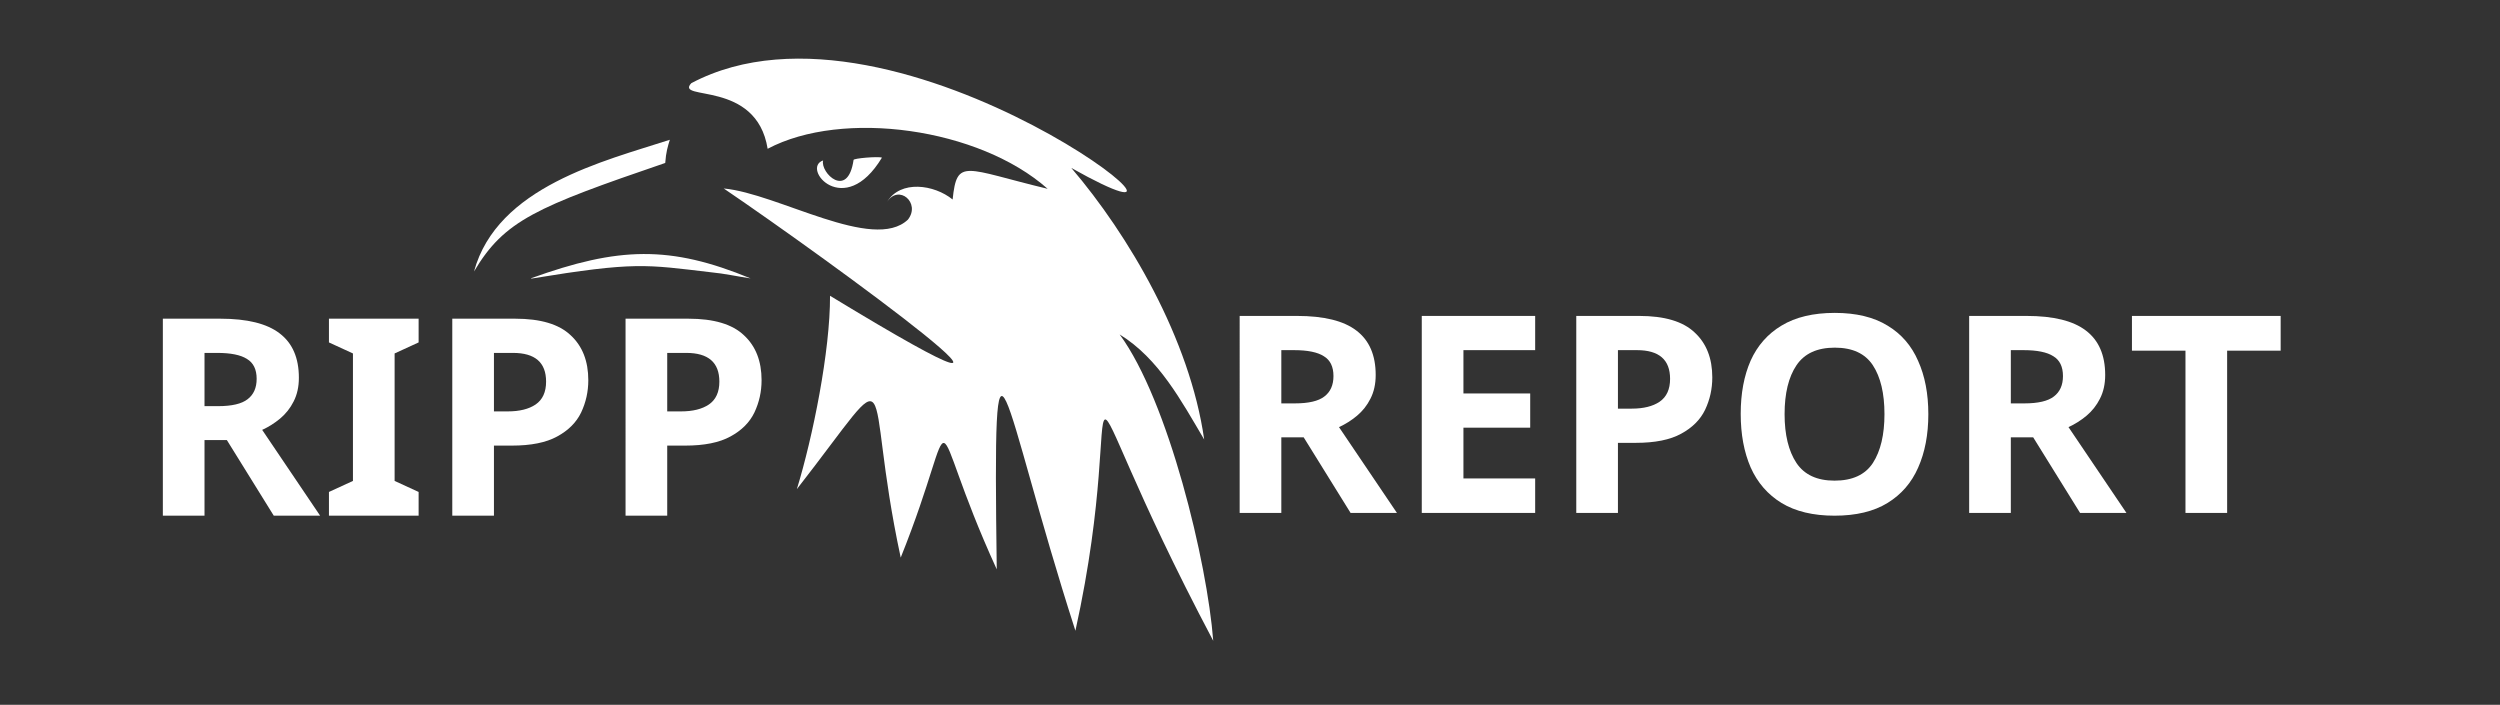<?xml version="1.0" encoding="UTF-8" standalone="no"?>
<svg
   width="307.033"
   height="86.561"
   version="1.1"
   id="svg2021"
   sodipodi:docname="eagle.svg"
   inkscape:version="1.2.2 (b0a8486541, 2022-12-01)"
   xmlns:inkscape="http://www.inkscape.org/namespaces/inkscape"
   xmlns:sodipodi="http://sodipodi.sourceforge.net/DTD/sodipodi-0.dtd"
   xmlns="http://www.w3.org/2000/svg"
   xmlns:svg="http://www.w3.org/2000/svg">
  <rect width="100%" height="100%" fill="#333333" stroke="none"/>
  <defs
     id="defs2025" />
  <sodipodi:namedview
     id="namedview2023"
     pagecolor="#505050"
     bordercolor="#eeeeee"
     borderopacity="1"
     inkscape:showpageshadow="0"
     inkscape:pageopacity="0"
     inkscape:pagecheckerboard="0"
     inkscape:deskcolor="#505050"
     showgrid="false"
     inkscape:zoom="2.408536"
     inkscape:cx="193.89372"
     inkscape:cy="-85.73673"
     inkscape:window-width="3840"
     inkscape:window-height="2087"
     inkscape:window-x="0"
     inkscape:window-y="37"
     inkscape:window-maximized="1"
     inkscape:current-layer="svg2021" />
  <g
     id="g180">
    <g
       aria-label="RIPP"
       transform="translate(983.454 35.53)"
       id="text2015"
       style="font-weight:700;font-size:33.885px;line-height:1.25;-inkscape-font-specification:'sans-serif Bold';fill:#ffffff;stroke-width:0.847">
      <path
         d="m -956.405,3.609 q 4.947,0 7.285,1.796 2.372,1.796 2.372,5.456 0,1.66 -0.644,2.914 -0.61,1.22 -1.66,2.101 -1.017,0.847 -2.203,1.389 l 7.116,10.538 h -5.693 l -5.76,-9.285 h -2.745 v 9.285 h -5.117 V 3.609 Z m -0.373,4.202 h -1.559 v 6.54 h 1.66 q 2.541,0 3.626,-0.847 1.118,-0.847 1.118,-2.507 0,-1.728 -1.186,-2.44 -1.152,-0.745 -3.66,-0.745 z"
         id="path2289" />
      <path
         d="m -932.042,27.803 h -11.013 v -2.914 l 2.948,-1.355 V 7.879 l -2.948,-1.355 V 3.609 h 11.013 v 2.914 l -2.948,1.355 V 23.533 l 2.948,1.355 z"
         id="path2291" />
      <path
         d="m -920.182,3.609 q 4.676,0 6.811,2.033 2.169,1.999 2.169,5.523 0,2.101 -0.881,3.965 -0.881,1.83 -2.948,2.948 -2.033,1.118 -5.557,1.118 h -2.203 v 8.607 h -5.117 V 3.609 Z m -0.271,4.202 h -2.338 v 7.184 h 1.694 q 2.169,0 3.422,-0.847 1.288,-0.881 1.288,-2.812 0,-3.524 -4.066,-3.524 z"
         id="path2293" />
      <path
         d="m -898.902,3.609 q 4.676,0 6.811,2.033 2.169,1.999 2.169,5.523 0,2.101 -0.881,3.965 -0.881,1.83 -2.948,2.948 -2.033,1.118 -5.557,1.118 h -2.203 v 8.607 h -5.117 V 3.609 Z m -0.271,4.202 h -2.338 v 7.184 h 1.694 q 2.169,0 3.422,-0.847 1.288,-0.881 1.288,-2.812 0,-3.524 -4.066,-3.524 z"
         id="path2295" />
    </g>
    <g
       aria-label="REPORT"
       transform="translate(983.454 35.53)"
       id="text2019"
       style="font-weight:700;font-size:33.885px;line-height:1.25;-inkscape-font-specification:'sans-serif Bold';fill:#ffffff;stroke-width:0.847">
      <path
         d="m -824.158,3.27 q 4.947,0 7.285,1.796 2.372,1.796 2.372,5.456 0,1.66 -0.644,2.914 -0.61,1.22 -1.66,2.101 -1.017,0.847 -2.203,1.389 l 7.116,10.538 h -5.693 l -5.76,-9.285 h -2.745 v 9.285 h -5.117 V 3.27 Z m -0.373,4.202 h -1.559 v 6.54 h 1.66 q 2.541,0 3.626,-0.847 1.118,-0.847 1.118,-2.507 0,-1.728 -1.186,-2.44 -1.152,-0.745 -3.66,-0.745 z"
         id="path2276" />
      <path
         d="m -794.915,27.464 h -13.927 V 3.27 h 13.927 v 4.202 h -8.81 v 5.32 h 8.2 v 4.202 h -8.2 v 6.235 h 8.81 z"
         id="path2278" />
      <path
         d="m -782.141,3.27 q 4.676,0 6.811,2.033 2.169,1.999 2.169,5.523 0,2.101 -0.881,3.965 -0.881,1.83 -2.948,2.948 -2.033,1.118 -5.557,1.118 h -2.203 v 8.607 h -5.117 V 3.27 Z m -0.271,4.202 h -2.338 v 7.184 h 1.694 q 2.169,0 3.422,-0.847 1.288,-0.881 1.288,-2.812 0,-3.524 -4.066,-3.524 z"
         id="path2280" />
      <path
         d="m -746.629,15.333 q 0,3.761 -1.254,6.574 -1.22,2.779 -3.761,4.337 -2.541,1.559 -6.506,1.559 -3.931,0 -6.506,-1.559 -2.541,-1.559 -3.795,-4.371 -1.22,-2.812 -1.22,-6.574 0,-3.761 1.22,-6.54 1.254,-2.779 3.795,-4.303 2.575,-1.559 6.54,-1.559 3.931,0 6.472,1.559 2.541,1.525 3.761,4.337 1.254,2.779 1.254,6.54 z m -17.654,0 q 0,3.795 1.457,5.998 1.457,2.169 4.676,2.169 3.287,0 4.71,-2.169 1.423,-2.203 1.423,-5.998 0,-3.829 -1.423,-5.998 -1.423,-2.169 -4.676,-2.169 -3.253,0 -4.71,2.169 -1.457,2.169 -1.457,5.998 z"
         id="path2282" />
      <path
         d="m -734.566,3.27 q 4.947,0 7.285,1.796 2.372,1.796 2.372,5.456 0,1.66 -0.644,2.914 -0.61,1.22 -1.66,2.101 -1.017,0.847 -2.203,1.389 l 7.116,10.538 h -5.693 l -5.76,-9.285 h -2.745 v 9.285 h -5.117 V 3.27 Z m -0.373,4.202 h -1.559 v 6.54 h 1.66 q 2.541,0 3.626,-0.847 1.118,-0.847 1.118,-2.507 0,-1.728 -1.186,-2.44 -1.152,-0.745 -3.66,-0.745 z"
         id="path2284" />
      <path
         d="m -709.932,27.464 h -5.117 V 7.54 h -6.574 V 3.27 h 18.264 v 4.27 h -6.574 z"
         id="path2286" />
    </g>
    <g
       id="g1927"
       transform="matrix(3.78,0,0,3.78,29.521,-616.149)">
      <g
         style="fill:#ffffff"
         id="g637-35-2"
         transform="matrix(0.265,0,0,0.265,-7.93,163.588)">
        <path
           style="fill:#ffffff;fill-opacity:1;stroke:none;stroke-width:2.645;stroke-opacity:0.996"
           d="m 132.303,75.12 c -9.248,-28.724 -10.121,-43.624 -9.643,-7.524 -9.214,-20.143 -4.064,-20.672 -11.774,-1.441 -4.822,-22.455 0.289,-25.094 -12.734,-8.392 1.962,-6.395 4.091,-16.945 4.068,-23.708 35.156,21.37 -0.341,-4.552 -13.034,-13.156 6.627,0.608 18.348,7.855 22.589,3.813 1.587,-2.046 -1.134,-4.382 -2.568,-2.164 1.652,-2.727 5.781,-2.136 8.043,-0.298 0.535,-5.141 1.433,-3.769 11.651,-1.31 -8.426,-7.475 -25.151,-9.775 -34.331,-4.908 -1.365,-8.538 -11.441,-5.806 -9.361,-8.043 25.582,-13.555 70.545,23.858 46.594,10.392 7.012,8.204 14.534,20.968 16.29,33.295 -2.802,-4.733 -5.558,-9.922 -10.365,-12.882 5.983,8.141 10.744,27.979 11.473,37.562 -20.091,-38.011 -9.704,-33.92 -16.896,-1.236 z"
           id="path631-62-6"
           sodipodi:nodetypes="ccccccccccccccccc" />
        <path
           style="fill:#ffffff;fill-opacity:1;stroke:none;stroke-width:20.932;stroke-opacity:0.996"
           d="m -497.534,304.891 c 2.026,12.088 37.122,25.649 26.977,-12.107 -1.132,-1.302 20.616,-12.87 24.385,-13.013 -9.544,70.202 -68.393,40.529 -51.362,25.12 z m -144.558,40.46 c 0.747,6.801 1.287,12.281 4.807,22.425 -97.958,88.876 -121.363,112.856 -128.751,170.208 -11.971,-84.492 73.447,-148.338 123.944,-192.633 z"
           transform="matrix(0.116,0.05,-0.05,0.116,174.328,6.971)"
           id="path633-9-1"
           sodipodi:nodetypes="cccccccc" />
        <path
           style="fill:#ffffff;fill-opacity:1;stroke:none;stroke-width:7.4;stroke-opacity:0.996"
           d="m -712.465,521.993 c 65.806,-61.642 110.943,-82.755 195.624,-84.116 -12.438,3.358 -25.25,5.732 -37.562,9.735 -61.602,18.379 -71.742,19.569 -157.761,74.669 l -0.236,-0.054 z"
           transform="matrix(0.116,0.05,-0.05,0.116,174.328,6.971)"
           id="path635-1-8"
           sodipodi:nodetypes="cccccc" />
      </g>
    </g>
  </g>
</svg>
